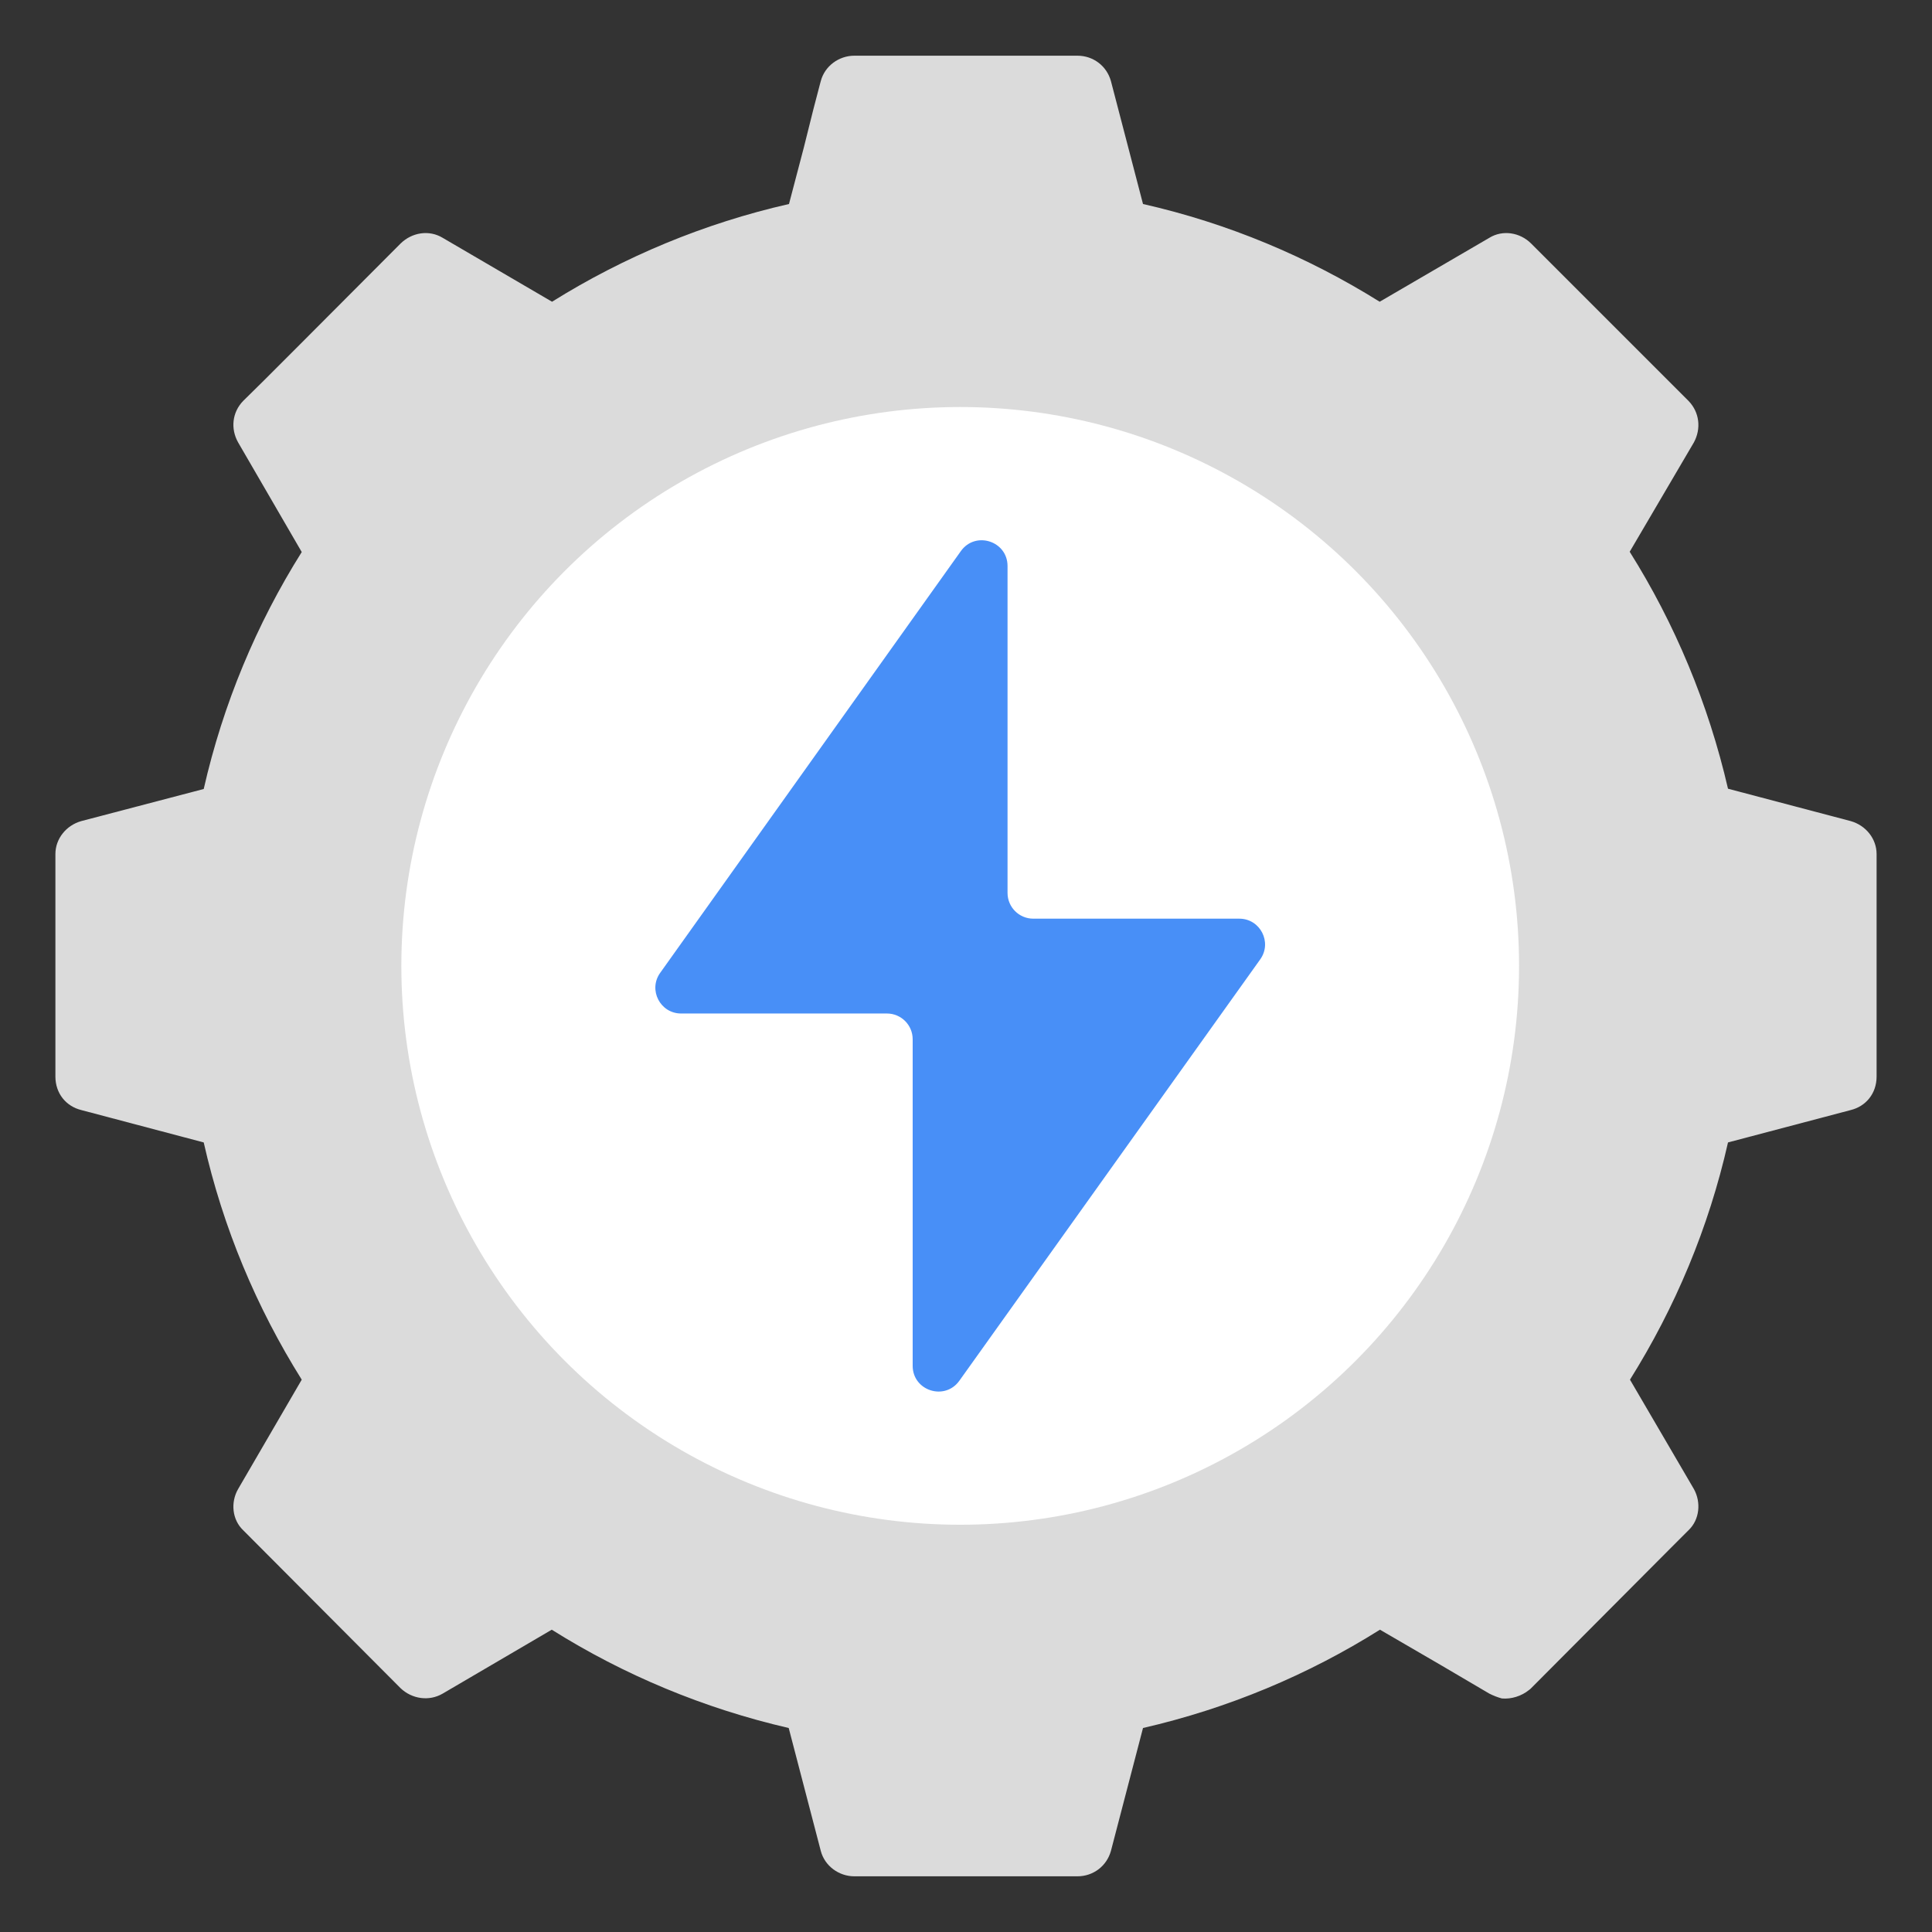 <svg id="Layer_1" enable-background="new 0 0 68 68" viewBox="0 0 68 68" xmlns="http://www.w3.org/2000/svg"><rect x="0" y="0" width="68" height="68" fill="#333333" stroke="none"/><g><g><g><g><g><path d="m66.05 30.06v7.83c0 .6-.38 1.05-.91 1.18l-4.32 1.14c-.68 3.01-1.86 5.81-3.45 8.35l2.25 3.85c.26.47.2 1.08-.19 1.45l-.72.72-4.82 4.84c-.02.02-.04.04-.07.06-.27.22-.63.33-.96.3-.15-.04-.3-.1-.44-.17l-1.7-1-2.15-1.25c-2.53 1.59-5.34 2.77-8.34 3.46l-1.13 4.33c-.15.53-.62.89-1.18.89h-7.85c-.54 0-1.04-.36-1.18-.89l-1.13-4.33c-2.99-.69-5.81-1.87-8.34-3.46l-3.84 2.25c-.48.28-1.08.19-1.48-.19l-5.54-5.56c-.39-.37-.45-.98-.18-1.45l2.24-3.85c-1.59-2.54-2.77-5.34-3.45-8.35l-4.31-1.14c-.53-.13-.91-.58-.91-1.18v-7.83c0-.54.38-1.01.91-1.16l4.31-1.13c.68-2.99 1.86-5.81 3.45-8.34l-2.24-3.86c-.27-.48-.21-1.06.18-1.46l.72-.71 1.26-1.26 3.56-3.57c.4-.39 1-.49 1.48-.2l3.85 2.25c2.53-1.58 5.35-2.76 8.34-3.44l.52-1.98.34-1.36.23-.88.03-.11c.14-.53.64-.89 1.18-.89h7.85c.56 0 1.03.36 1.18.89l1.13 4.33c3 .68 5.8 1.86 8.33 3.44l3.86-2.25c.47-.29 1.08-.19 1.47.2l5.54 5.54c.39.4.45.98.19 1.46l-2.26 3.85c1.59 2.53 2.77 5.35 3.46 8.34l4.32 1.14c.53.15.91.62.91 1.16z" fill="#dbdbdb"/></g></g></g><circle cx="33.796" cy="33.996" fill="#fff" r="19.67"/></g><path d="m32.123 48.07v-11.492c0-.5-.405-.906-.906-.906h-7.244c-.736 0-1.165-.832-.737-1.431l10.583-14.844c.512-.718 1.643-.356 1.643.526v11.505c0 .5.405.906.906.906h7.251c.737 0 1.165.833.737 1.432l-10.59 14.831c-.512.717-1.643.355-1.643-.526z" fill="#488ff7"/></g></svg>